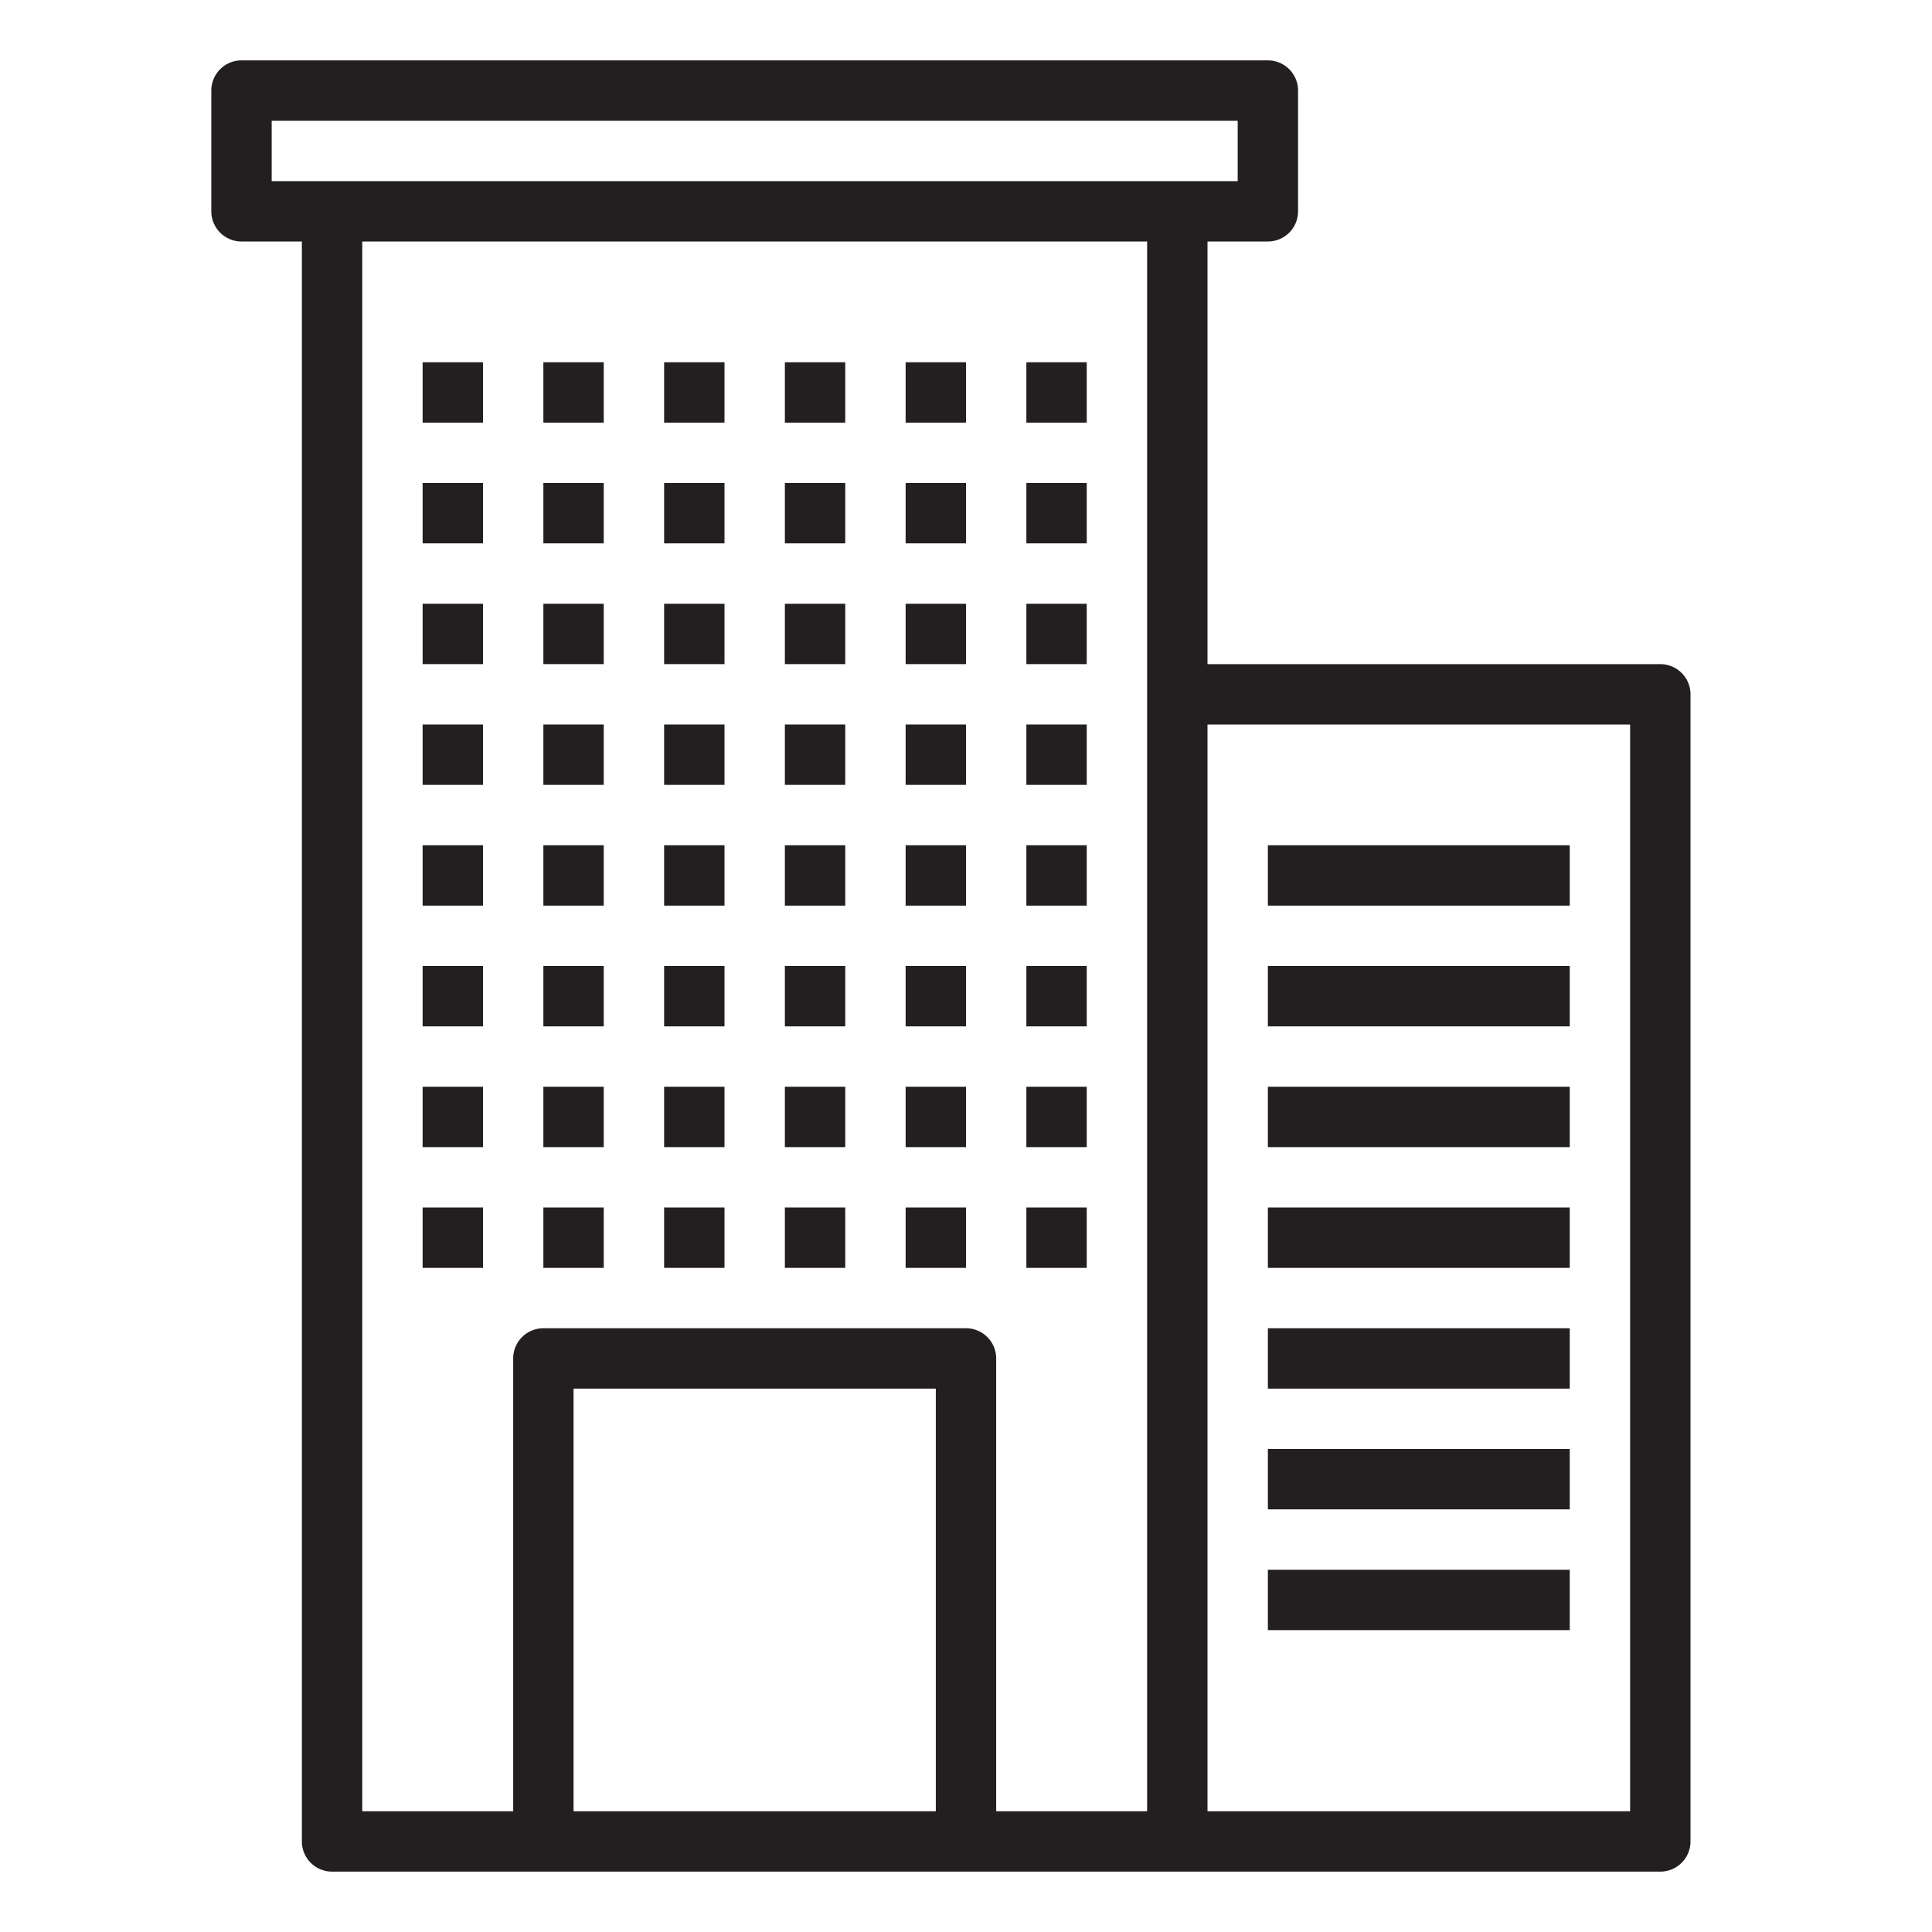 <svg xmlns="http://www.w3.org/2000/svg" viewBox="0 0 64 64" id="hotel"><g data-name="Hotel"><path fill="#231f20" d="M55,22H40V8h2a1,1,0,0,0,1-1V3a1,1,0,0,0-1-1H8A1,1,0,0,0,7,3V7A1,1,0,0,0,8,8h2V61a1,1,0,0,0,1,1H55a1,1,0,0,0,1-1V23A1,1,0,0,0,55,22ZM9,4H41V6H9Zm3,4H38V60H33V45a1,1,0,0,0-1-1H18a1,1,0,0,0-1,1V60H12Zm7,52V46H31V60Zm35,0H40V24H54Z"></path><rect width="2" height="2" x="14" y="12" fill="#231f20"></rect><rect width="2" height="2" x="18" y="12" fill="#231f20"></rect><rect width="2" height="2" x="22" y="12" fill="#231f20"></rect><rect width="2" height="2" x="26" y="12" fill="#231f20"></rect><rect width="2" height="2" x="30" y="12" fill="#231f20"></rect><rect width="2" height="2" x="34" y="12" fill="#231f20"></rect><rect width="2" height="2" x="14" y="16" fill="#231f20"></rect><rect width="2" height="2" x="18" y="16" fill="#231f20"></rect><rect width="2" height="2" x="22" y="16" fill="#231f20"></rect><rect width="2" height="2" x="26" y="16" fill="#231f20"></rect><rect width="2" height="2" x="30" y="16" fill="#231f20"></rect><rect width="2" height="2" x="34" y="16" fill="#231f20"></rect><rect width="2" height="2" x="14" y="20" fill="#231f20"></rect><rect width="2" height="2" x="18" y="20" fill="#231f20"></rect><rect width="2" height="2" x="22" y="20" fill="#231f20"></rect><rect width="2" height="2" x="26" y="20" fill="#231f20"></rect><rect width="2" height="2" x="30" y="20" fill="#231f20"></rect><rect width="2" height="2" x="34" y="20" fill="#231f20"></rect><rect width="2" height="2" x="14" y="24" fill="#231f20"></rect><rect width="2" height="2" x="18" y="24" fill="#231f20"></rect><rect width="2" height="2" x="22" y="24" fill="#231f20"></rect><rect width="2" height="2" x="26" y="24" fill="#231f20"></rect><rect width="2" height="2" x="30" y="24" fill="#231f20"></rect><rect width="2" height="2" x="34" y="24" fill="#231f20"></rect><rect width="2" height="2" x="14" y="28" fill="#231f20"></rect><rect width="2" height="2" x="18" y="28" fill="#231f20"></rect><rect width="2" height="2" x="22" y="28" fill="#231f20"></rect><rect width="2" height="2" x="26" y="28" fill="#231f20"></rect><rect width="2" height="2" x="30" y="28" fill="#231f20"></rect><rect width="2" height="2" x="34" y="28" fill="#231f20"></rect><rect width="2" height="2" x="14" y="32" fill="#231f20"></rect><rect width="2" height="2" x="18" y="32" fill="#231f20"></rect><rect width="2" height="2" x="22" y="32" fill="#231f20"></rect><rect width="2" height="2" x="26" y="32" fill="#231f20"></rect><rect width="2" height="2" x="30" y="32" fill="#231f20"></rect><rect width="2" height="2" x="34" y="32" fill="#231f20"></rect><rect width="2" height="2" x="14" y="36" fill="#231f20"></rect><rect width="2" height="2" x="18" y="36" fill="#231f20"></rect><rect width="2" height="2" x="22" y="36" fill="#231f20"></rect><rect width="2" height="2" x="26" y="36" fill="#231f20"></rect><rect width="2" height="2" x="30" y="36" fill="#231f20"></rect><rect width="2" height="2" x="34" y="36" fill="#231f20"></rect><rect width="2" height="2" x="14" y="40" fill="#231f20"></rect><rect width="2" height="2" x="18" y="40" fill="#231f20"></rect><rect width="2" height="2" x="22" y="40" fill="#231f20"></rect><rect width="2" height="2" x="26" y="40" fill="#231f20"></rect><rect width="2" height="2" x="30" y="40" fill="#231f20"></rect><rect width="2" height="2" x="34" y="40" fill="#231f20"></rect><rect width="10" height="2" x="42" y="28" fill="#231f20"></rect><rect width="10" height="2" x="42" y="32" fill="#231f20"></rect><rect width="10" height="2" x="42" y="36" fill="#231f20"></rect><rect width="10" height="2" x="42" y="40" fill="#231f20"></rect><rect width="10" height="2" x="42" y="44" fill="#231f20"></rect><rect width="10" height="2" x="42" y="48" fill="#231f20"></rect><rect width="10" height="2" x="42" y="52" fill="#231f20"></rect></g></svg>